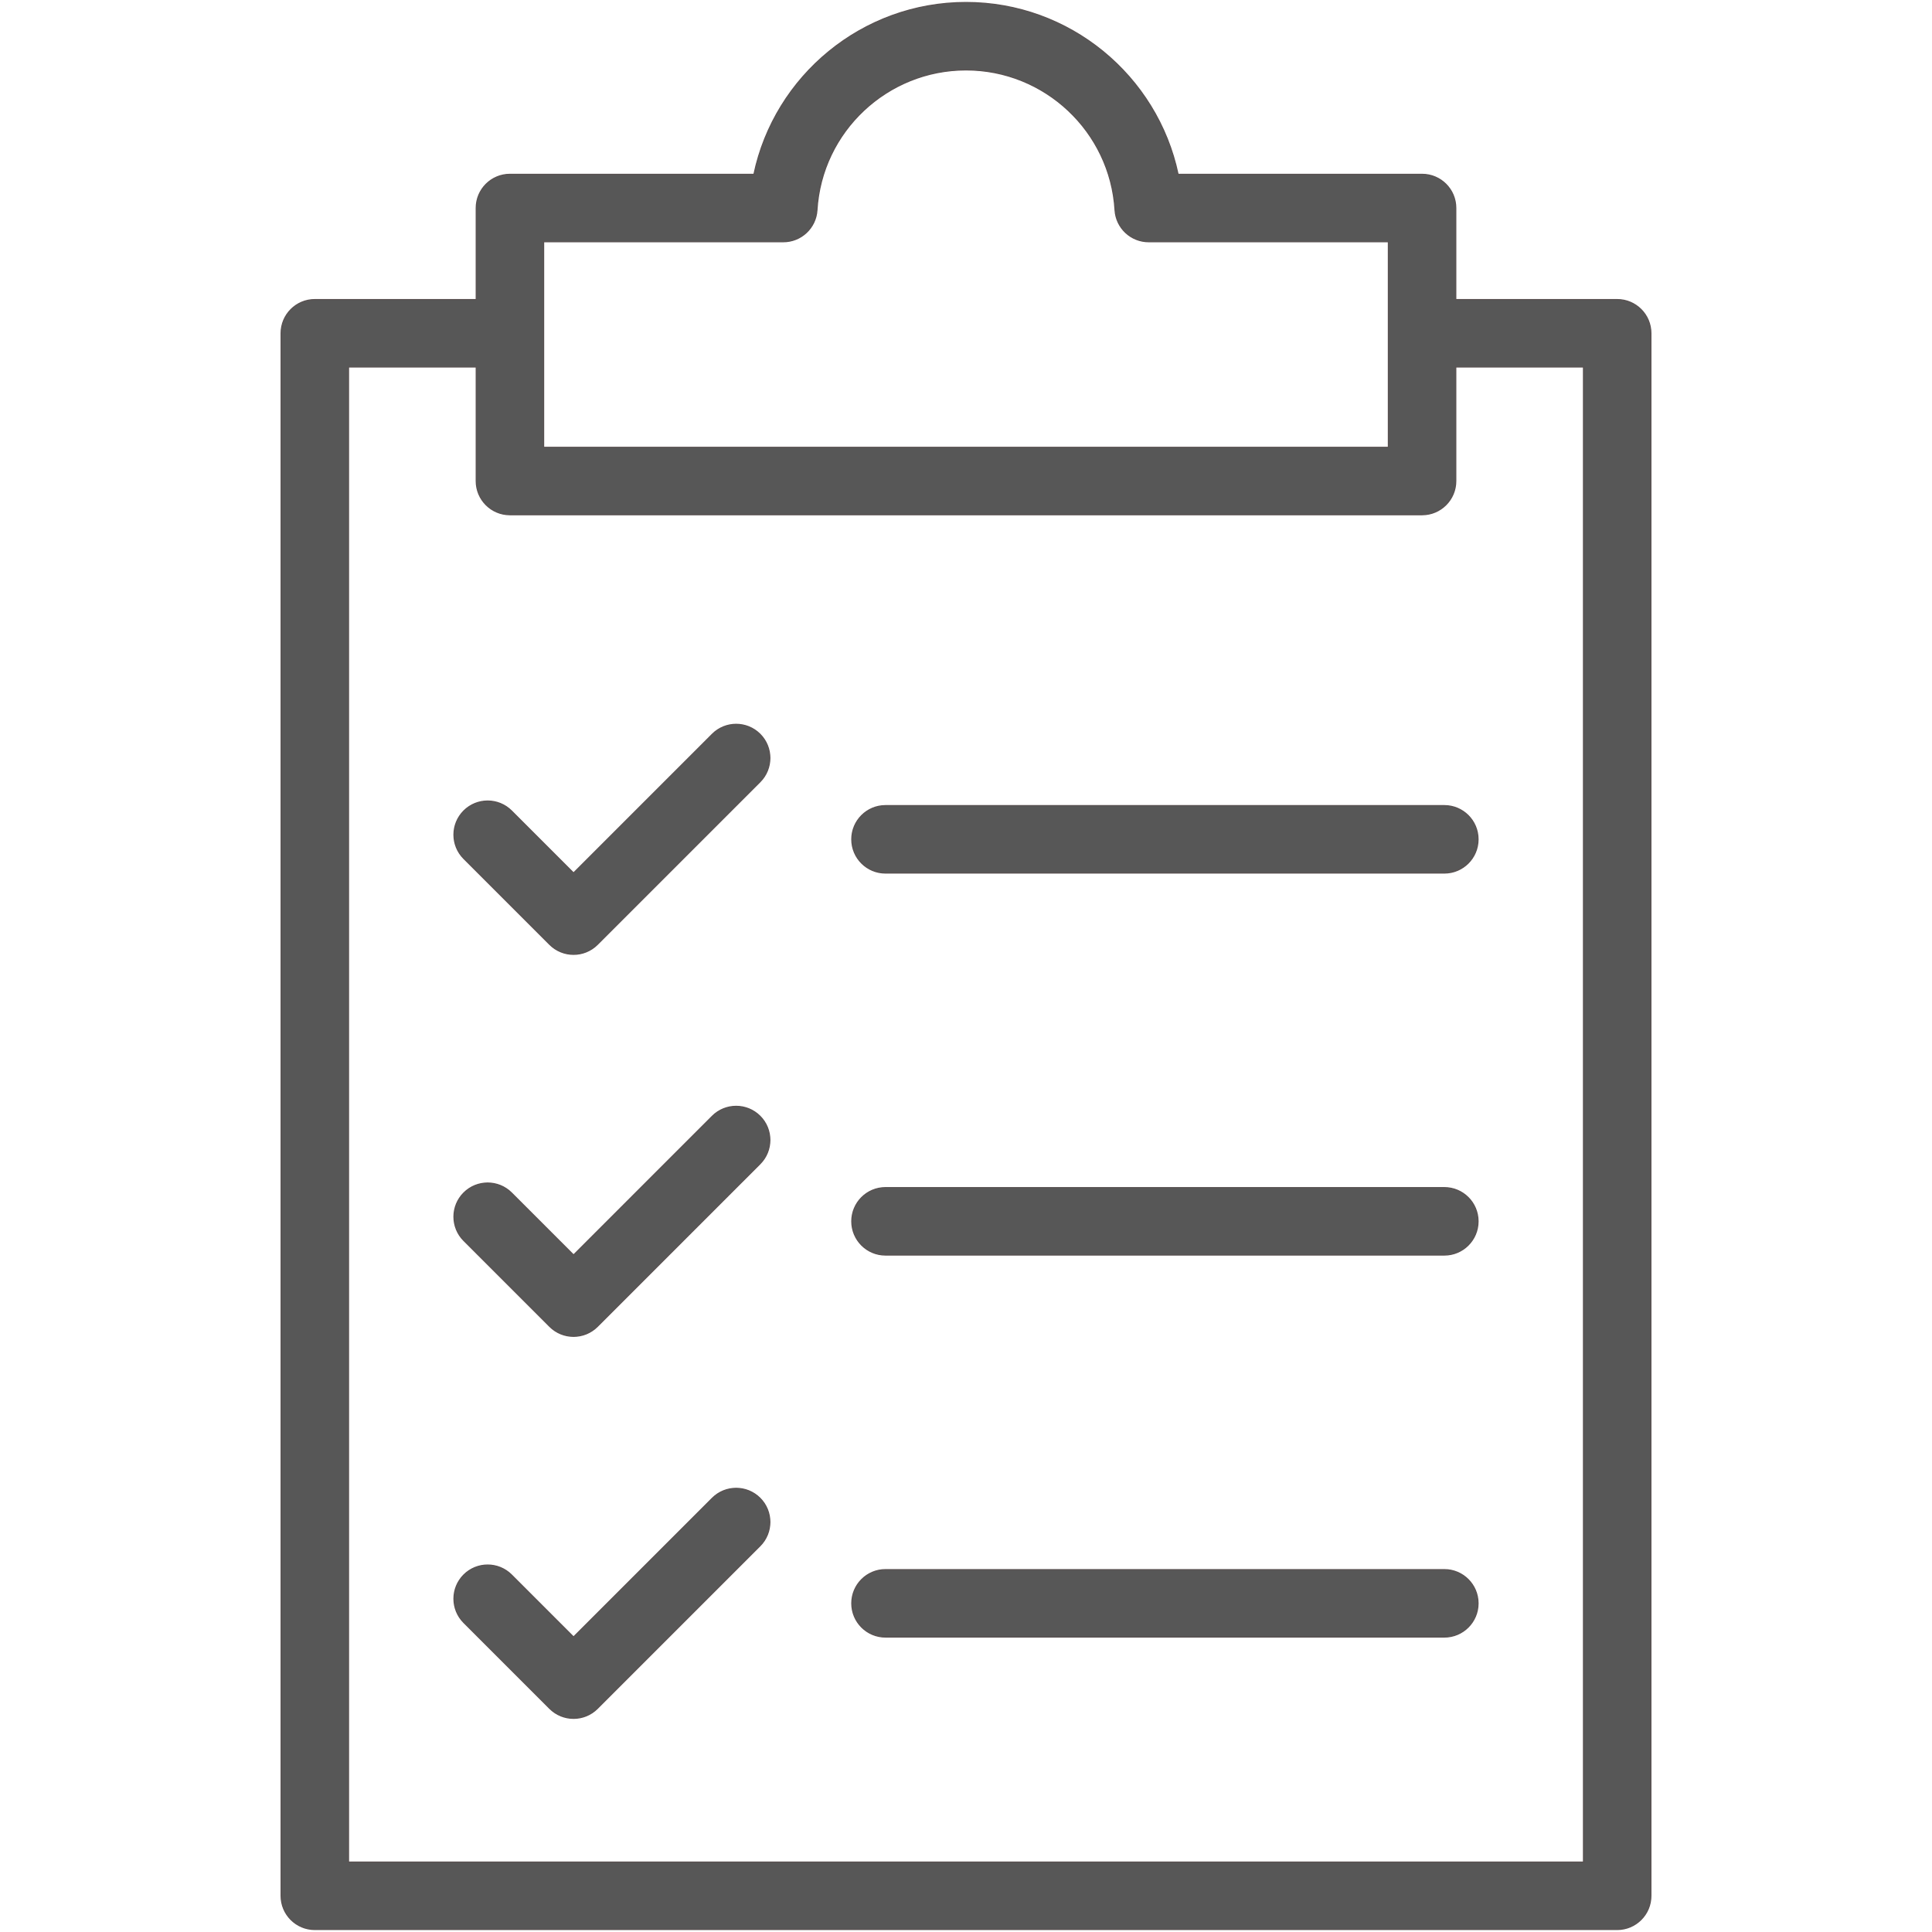 <!DOCTYPE svg PUBLIC "-//W3C//DTD SVG 1.1//EN" "http://www.w3.org/Graphics/SVG/1.1/DTD/svg11.dtd">
<!-- Uploaded to: SVG Repo, www.svgrepo.com, Transformed by: SVG Repo Mixer Tools -->
<svg version="1.1" id="CHECKLIST" xmlns="http://www.w3.org/2000/svg" xmlns:xlink="http://www.w3.org/1999/xlink" width="800px" height="800px" viewBox="0 0 1800 1800" enable-background="new 0 0 1800 1800" xml:space="preserve" fill="#585050" stroke="#585050">
<g id="SVGRepo_bgCarrier" stroke-width="0"/>
<g id="SVGRepo_tracerCarrier" stroke-linecap="round" stroke-linejoin="round"/>
<g id="SVGRepo_iconCarrier"> <g> <path fill="#575757" d="M1506.693,279.092h-150.36v-85.277c0-17.353-14.065-31.418-31.419-31.418h-227.317 C1078.205,70.574,996.5,2.304,900.003,2.304c-96.499,0-178.202,68.27-197.595,160.092H475.091 c-17.353,0-31.419,14.065-31.419,31.418v85.277H293.307c-17.353,0-31.419,14.066-31.419,31.419v1455.764 c0,17.353,14.066,31.419,31.419,31.419h1213.386c17.354,0,31.42-14.066,31.42-31.419V310.511 C1538.113,293.158,1524.047,279.092,1506.693,279.092z M506.511,225.234h223.28c16.617,0,30.354-12.935,31.362-29.517 c4.436-73.219,65.424-130.574,138.85-130.574c73.425,0,134.413,57.355,138.849,130.574c1.009,16.582,14.746,29.517,31.363,29.517 h223.28v53.858v62.838v74.81H506.511v-74.81v-62.838V225.234z M1475.274,1734.855H324.728V341.93h118.944v106.229 c0,17.354,14.066,31.419,31.419,31.419h849.823c17.354,0,31.419-14.066,31.419-31.419V341.93h118.941V1734.855z"/> <path fill="#575757" d="M663.633,684.019L534.366,813.291l-57.803-57.806c-12.272-12.265-32.164-12.265-44.437,0 c-12.269,12.272-12.269,32.164,0,44.437l80.021,80.022c6.136,6.132,14.176,9.201,22.219,9.201c8.043,0,16.083-3.069,22.219-9.201 l151.486-151.486c12.269-12.273,12.269-32.165,0-44.438C695.799,671.755,675.907,671.755,663.633,684.019z"/> <path fill="#575757" d="M824.996,750.563c-17.354,0-31.419,14.066-31.419,31.419c0,17.354,14.066,31.419,31.419,31.419h520.665 c17.354,0,31.419-14.066,31.419-31.419c0-17.353-14.065-31.419-31.419-31.419H824.996z"/> <path fill="#575757" d="M663.633,1039.925l-129.267,129.272l-57.803-57.807c-12.272-12.265-32.164-12.265-44.437,0 c-12.269,12.272-12.269,32.164,0,44.438l80.021,80.021c6.136,6.133,14.176,9.2,22.219,9.2c8.043,0,16.083-3.067,22.219-9.2 l151.486-151.486c12.269-12.272,12.269-32.163,0-44.438C695.799,1027.66,675.907,1027.66,663.633,1039.925z"/> <path fill="#575757" d="M1345.661,1106.467H824.996c-17.354,0-31.419,14.066-31.419,31.42s14.066,31.42,31.419,31.42h520.665 c17.354,0,31.419-14.066,31.419-31.42S1363.015,1106.467,1345.661,1106.467z"/> <path fill="#575757" d="M663.633,1395.83l-129.267,129.272l-57.803-57.808c-12.272-12.264-32.164-12.264-44.437,0 c-12.269,12.274-12.269,32.166,0,44.439l80.021,80.021c6.136,6.132,14.176,9.199,22.219,9.199c8.043,0,16.083-3.067,22.219-9.199 l151.486-151.486c12.269-12.274,12.269-32.166,0-44.438C695.799,1383.566,675.907,1383.566,663.633,1395.83z"/> <path fill="#575757" d="M1345.661,1462.373H824.996c-17.354,0-31.419,14.066-31.419,31.42s14.066,31.418,31.419,31.418h520.665 c17.354,0,31.419-14.064,31.419-31.418S1363.015,1462.373,1345.661,1462.373z"/> </g> </g>
</svg>